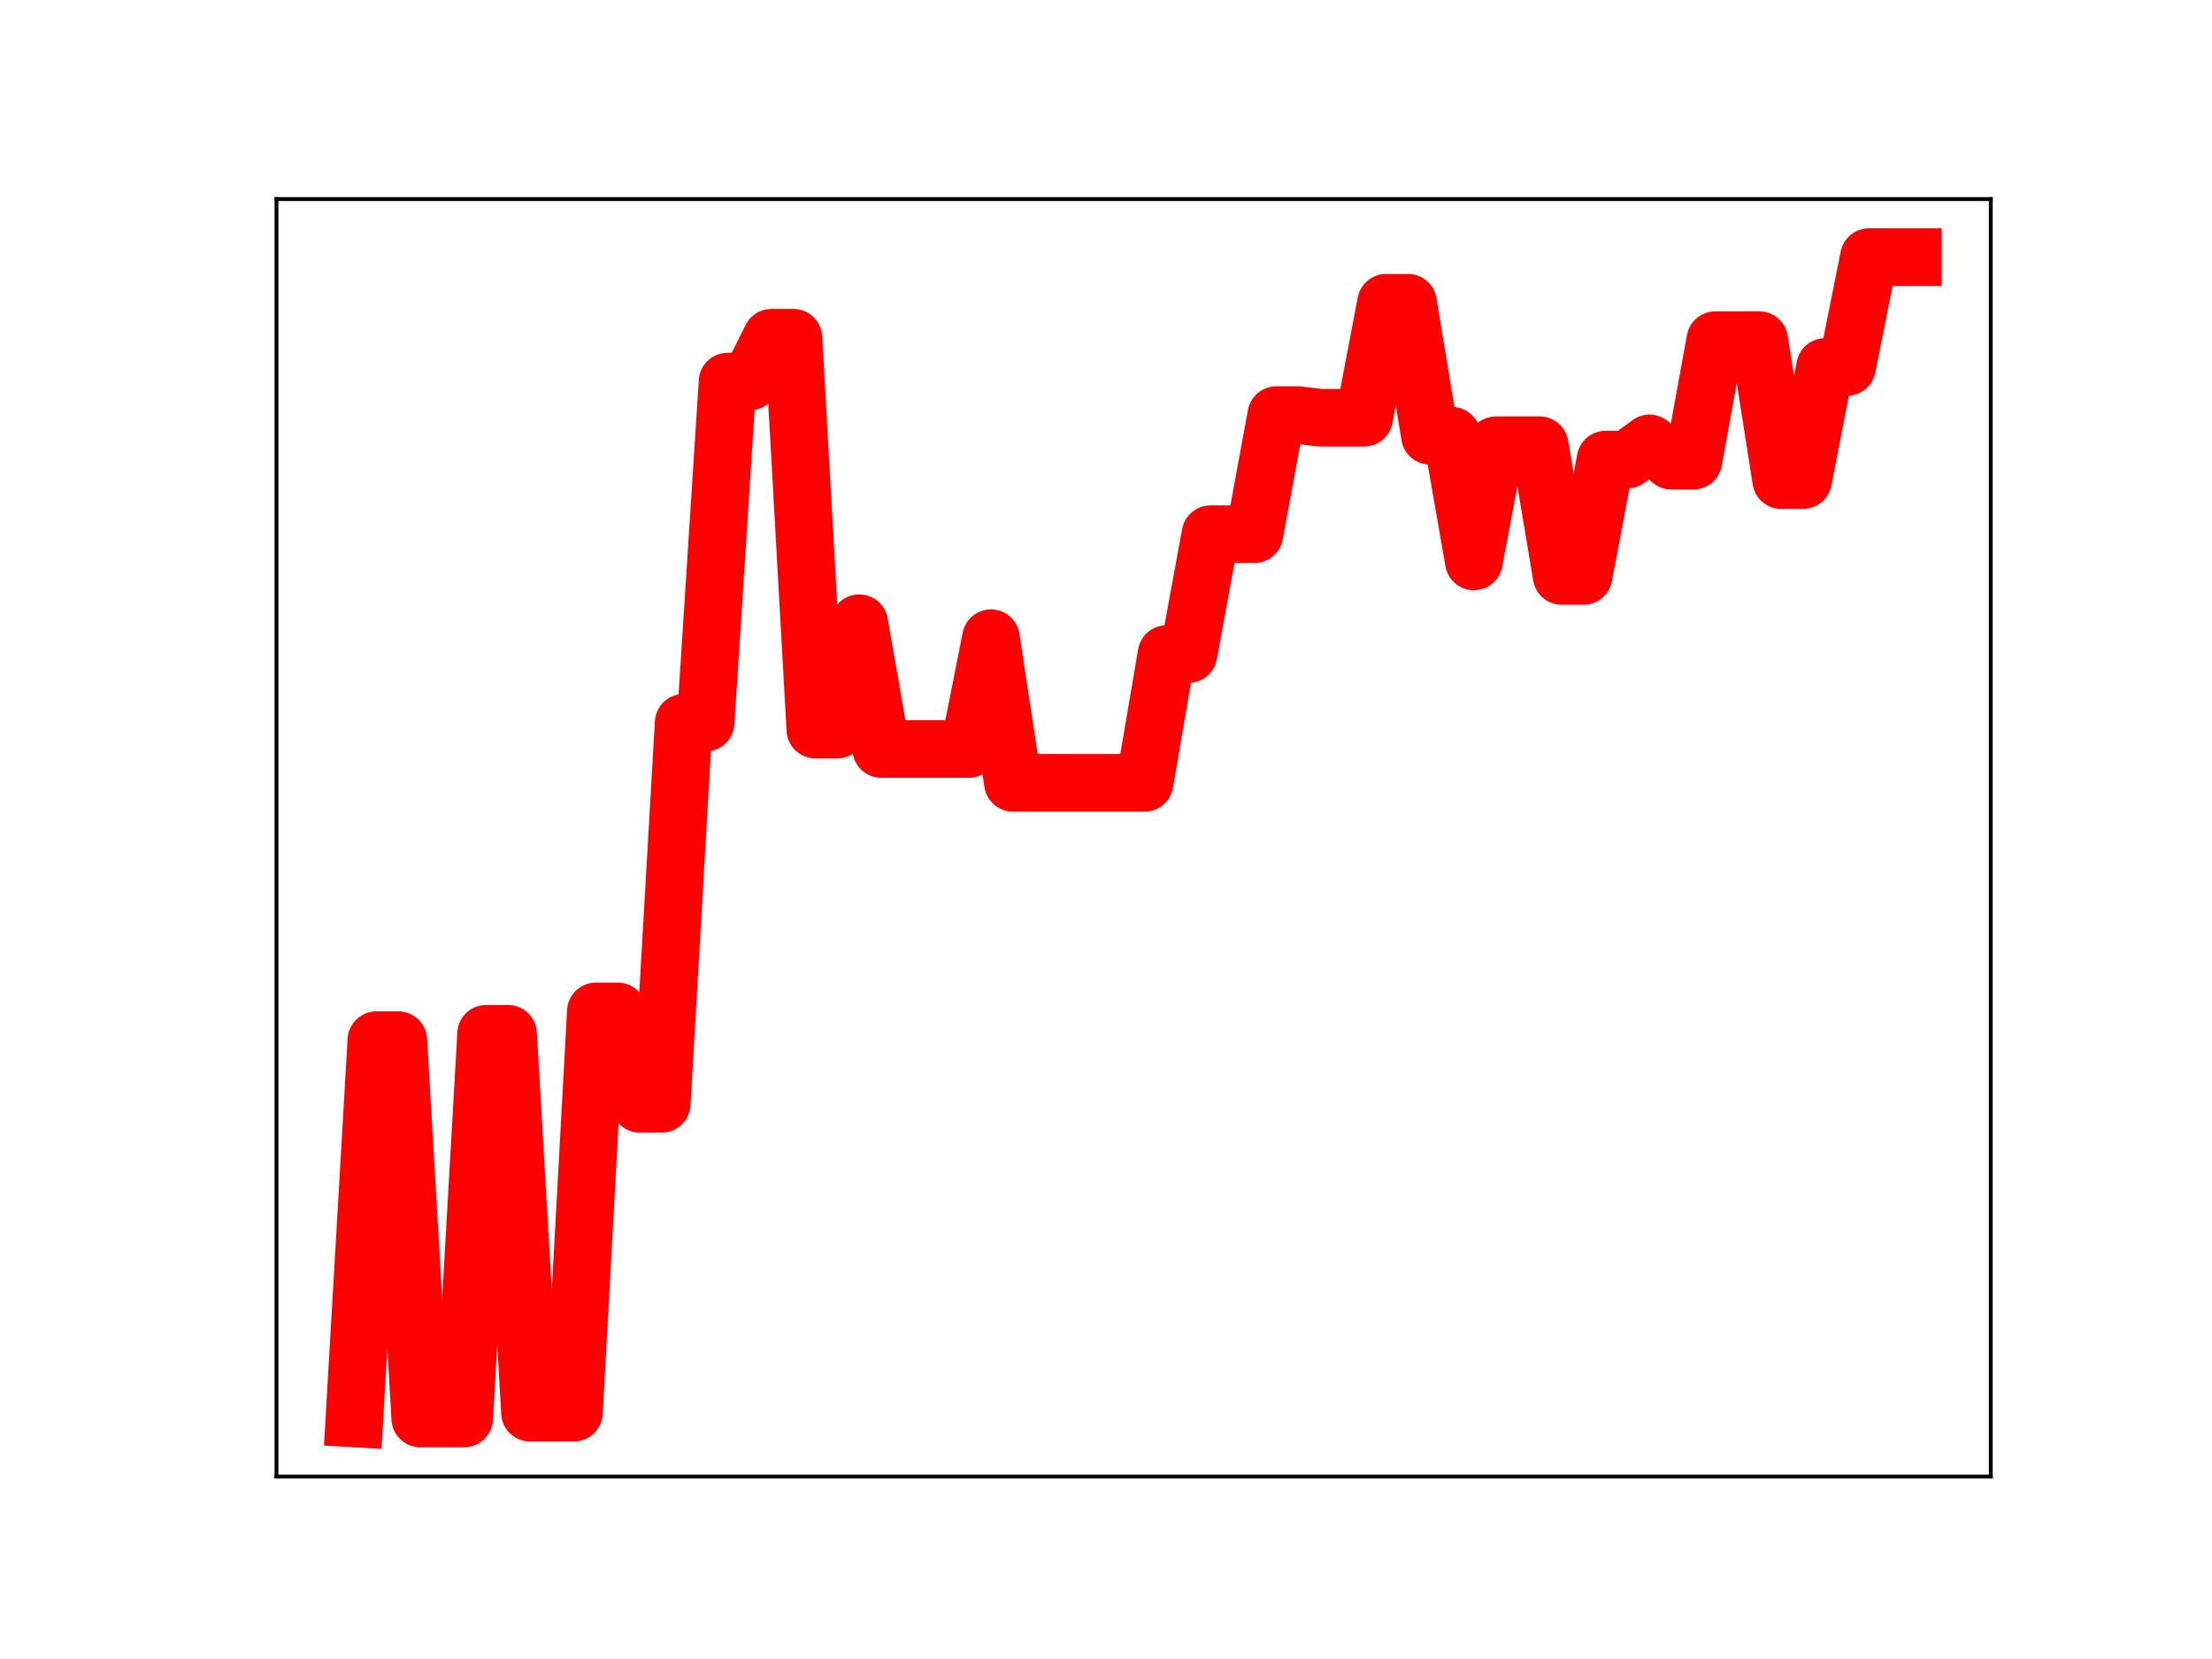 <?xml version="1.0" encoding="utf-8" standalone="no"?>
<!DOCTYPE svg PUBLIC "-//W3C//DTD SVG 1.1//EN"
  "http://www.w3.org/Graphics/SVG/1.1/DTD/svg11.dtd">
<!-- Created with matplotlib (https://matplotlib.org/) -->
<svg height="345.6pt" version="1.1" viewBox="0 0 460.8 345.6" width="460.8pt" xmlns="http://www.w3.org/2000/svg" xmlns:xlink="http://www.w3.org/1999/xlink">
 <defs>
  <style type="text/css">
*{stroke-linecap:butt;stroke-linejoin:round;}
  </style>
 </defs>
 <g id="figure_1">
  <g id="patch_1">
   <path d="M 0 345.6 
L 460.8 345.6 
L 460.8 0 
L 0 0 
z
" style="fill:#ffffff;"/>
  </g>
  <g id="axes_1">
   <g id="patch_2">
    <path d="M 57.6 307.584 
L 414.72 307.584 
L 414.72 41.472 
L 57.6 41.472 
z
" style="fill:#ffffff;"/>
   </g>
   <g id="line2d_1">
    <path clip-path="url(#pafe6f3614b)" d="M 73.833 295.488 
L 78.405 216.688 
L 82.978 216.688 
L 87.551 295.488 
L 92.123 295.488 
L 96.696 295.488 
L 101.268 215.363 
L 105.841 215.363 
L 110.414 294.292 
L 114.986 294.292 
L 119.559 294.292 
L 124.131 210.703 
L 128.704 210.703 
L 133.277 229.944 
L 137.849 229.944 
L 142.422 150.556 
L 146.994 150.556 
L 151.567 79.5 
L 156.14 79.5 
L 160.712 70.357 
L 165.285 70.357 
L 169.857 151.986 
L 174.43 151.986 
L 179.003 129.828 
L 183.575 156.022 
L 188.148 156.022 
L 192.72 156.022 
L 197.293 156.022 
L 201.866 156.022 
L 206.438 132.953 
L 211.011 163.07 
L 215.583 163.07 
L 220.156 163.07 
L 224.729 163.07 
L 229.301 163.07 
L 233.874 163.07 
L 238.446 163.07 
L 243.019 136.257 
L 247.591 136.257 
L 252.164 111.287 
L 256.737 111.287 
L 261.309 111.287 
L 265.882 86.476 
L 270.454 86.476 
L 275.027 87.024 
L 279.6 87.024 
L 284.172 87.024 
L 288.745 63.072 
L 293.317 63.072 
L 297.89 90.778 
L 302.463 90.778 
L 307.035 116.956 
L 311.608 92.759 
L 316.18 92.759 
L 320.753 92.759 
L 325.326 119.977 
L 329.898 119.977 
L 334.471 95.741 
L 339.043 95.741 
L 343.616 92.371 
L 348.189 95.977 
L 352.761 95.977 
L 357.334 70.862 
L 361.906 70.862 
L 366.479 70.862 
L 371.052 100.013 
L 375.624 100.013 
L 380.197 76.457 
L 384.769 76.457 
L 389.342 53.568 
L 393.915 53.568 
L 398.487 53.568 
" style="fill:none;stroke:#ff0000;stroke-linecap:square;stroke-width:12;"/>
    <defs>
     <path d="M 0 3 
C 0.796 3 1.559 2.684 2.121 2.121 
C 2.684 1.559 3 0.796 3 0 
C 3 -0.796 2.684 -1.559 2.121 -2.121 
C 1.559 -2.684 0.796 -3 0 -3 
C -0.796 -3 -1.559 -2.684 -2.121 -2.121 
C -2.684 -1.559 -3 -0.796 -3 0 
C -3 0.796 -2.684 1.559 -2.121 2.121 
C -1.559 2.684 -0.796 3 0 3 
z
" id="m3a942e030f" style="stroke:#ff0000;"/>
    </defs>
    <g clip-path="url(#pafe6f3614b)">
     <use style="fill:#ff0000;stroke:#ff0000;" x="73.833" xlink:href="#m3a942e030f" y="295.488"/>
     <use style="fill:#ff0000;stroke:#ff0000;" x="78.405" xlink:href="#m3a942e030f" y="216.688"/>
     <use style="fill:#ff0000;stroke:#ff0000;" x="82.978" xlink:href="#m3a942e030f" y="216.688"/>
     <use style="fill:#ff0000;stroke:#ff0000;" x="87.551" xlink:href="#m3a942e030f" y="295.488"/>
     <use style="fill:#ff0000;stroke:#ff0000;" x="92.123" xlink:href="#m3a942e030f" y="295.488"/>
     <use style="fill:#ff0000;stroke:#ff0000;" x="96.696" xlink:href="#m3a942e030f" y="295.488"/>
     <use style="fill:#ff0000;stroke:#ff0000;" x="101.268" xlink:href="#m3a942e030f" y="215.363"/>
     <use style="fill:#ff0000;stroke:#ff0000;" x="105.841" xlink:href="#m3a942e030f" y="215.363"/>
     <use style="fill:#ff0000;stroke:#ff0000;" x="110.414" xlink:href="#m3a942e030f" y="294.292"/>
     <use style="fill:#ff0000;stroke:#ff0000;" x="114.986" xlink:href="#m3a942e030f" y="294.292"/>
     <use style="fill:#ff0000;stroke:#ff0000;" x="119.559" xlink:href="#m3a942e030f" y="294.292"/>
     <use style="fill:#ff0000;stroke:#ff0000;" x="124.131" xlink:href="#m3a942e030f" y="210.703"/>
     <use style="fill:#ff0000;stroke:#ff0000;" x="128.704" xlink:href="#m3a942e030f" y="210.703"/>
     <use style="fill:#ff0000;stroke:#ff0000;" x="133.277" xlink:href="#m3a942e030f" y="229.944"/>
     <use style="fill:#ff0000;stroke:#ff0000;" x="137.849" xlink:href="#m3a942e030f" y="229.944"/>
     <use style="fill:#ff0000;stroke:#ff0000;" x="142.422" xlink:href="#m3a942e030f" y="150.556"/>
     <use style="fill:#ff0000;stroke:#ff0000;" x="146.994" xlink:href="#m3a942e030f" y="150.556"/>
     <use style="fill:#ff0000;stroke:#ff0000;" x="151.567" xlink:href="#m3a942e030f" y="79.5"/>
     <use style="fill:#ff0000;stroke:#ff0000;" x="156.14" xlink:href="#m3a942e030f" y="79.5"/>
     <use style="fill:#ff0000;stroke:#ff0000;" x="160.712" xlink:href="#m3a942e030f" y="70.357"/>
     <use style="fill:#ff0000;stroke:#ff0000;" x="165.285" xlink:href="#m3a942e030f" y="70.357"/>
     <use style="fill:#ff0000;stroke:#ff0000;" x="169.857" xlink:href="#m3a942e030f" y="151.986"/>
     <use style="fill:#ff0000;stroke:#ff0000;" x="174.43" xlink:href="#m3a942e030f" y="151.986"/>
     <use style="fill:#ff0000;stroke:#ff0000;" x="179.003" xlink:href="#m3a942e030f" y="129.828"/>
     <use style="fill:#ff0000;stroke:#ff0000;" x="183.575" xlink:href="#m3a942e030f" y="156.022"/>
     <use style="fill:#ff0000;stroke:#ff0000;" x="188.148" xlink:href="#m3a942e030f" y="156.022"/>
     <use style="fill:#ff0000;stroke:#ff0000;" x="192.72" xlink:href="#m3a942e030f" y="156.022"/>
     <use style="fill:#ff0000;stroke:#ff0000;" x="197.293" xlink:href="#m3a942e030f" y="156.022"/>
     <use style="fill:#ff0000;stroke:#ff0000;" x="201.866" xlink:href="#m3a942e030f" y="156.022"/>
     <use style="fill:#ff0000;stroke:#ff0000;" x="206.438" xlink:href="#m3a942e030f" y="132.953"/>
     <use style="fill:#ff0000;stroke:#ff0000;" x="211.011" xlink:href="#m3a942e030f" y="163.07"/>
     <use style="fill:#ff0000;stroke:#ff0000;" x="215.583" xlink:href="#m3a942e030f" y="163.07"/>
     <use style="fill:#ff0000;stroke:#ff0000;" x="220.156" xlink:href="#m3a942e030f" y="163.07"/>
     <use style="fill:#ff0000;stroke:#ff0000;" x="224.729" xlink:href="#m3a942e030f" y="163.07"/>
     <use style="fill:#ff0000;stroke:#ff0000;" x="229.301" xlink:href="#m3a942e030f" y="163.07"/>
     <use style="fill:#ff0000;stroke:#ff0000;" x="233.874" xlink:href="#m3a942e030f" y="163.07"/>
     <use style="fill:#ff0000;stroke:#ff0000;" x="238.446" xlink:href="#m3a942e030f" y="163.07"/>
     <use style="fill:#ff0000;stroke:#ff0000;" x="243.019" xlink:href="#m3a942e030f" y="136.257"/>
     <use style="fill:#ff0000;stroke:#ff0000;" x="247.591" xlink:href="#m3a942e030f" y="136.257"/>
     <use style="fill:#ff0000;stroke:#ff0000;" x="252.164" xlink:href="#m3a942e030f" y="111.287"/>
     <use style="fill:#ff0000;stroke:#ff0000;" x="256.737" xlink:href="#m3a942e030f" y="111.287"/>
     <use style="fill:#ff0000;stroke:#ff0000;" x="261.309" xlink:href="#m3a942e030f" y="111.287"/>
     <use style="fill:#ff0000;stroke:#ff0000;" x="265.882" xlink:href="#m3a942e030f" y="86.476"/>
     <use style="fill:#ff0000;stroke:#ff0000;" x="270.454" xlink:href="#m3a942e030f" y="86.476"/>
     <use style="fill:#ff0000;stroke:#ff0000;" x="275.027" xlink:href="#m3a942e030f" y="87.024"/>
     <use style="fill:#ff0000;stroke:#ff0000;" x="279.6" xlink:href="#m3a942e030f" y="87.024"/>
     <use style="fill:#ff0000;stroke:#ff0000;" x="284.172" xlink:href="#m3a942e030f" y="87.024"/>
     <use style="fill:#ff0000;stroke:#ff0000;" x="288.745" xlink:href="#m3a942e030f" y="63.072"/>
     <use style="fill:#ff0000;stroke:#ff0000;" x="293.317" xlink:href="#m3a942e030f" y="63.072"/>
     <use style="fill:#ff0000;stroke:#ff0000;" x="297.89" xlink:href="#m3a942e030f" y="90.778"/>
     <use style="fill:#ff0000;stroke:#ff0000;" x="302.463" xlink:href="#m3a942e030f" y="90.778"/>
     <use style="fill:#ff0000;stroke:#ff0000;" x="307.035" xlink:href="#m3a942e030f" y="116.956"/>
     <use style="fill:#ff0000;stroke:#ff0000;" x="311.608" xlink:href="#m3a942e030f" y="92.759"/>
     <use style="fill:#ff0000;stroke:#ff0000;" x="316.18" xlink:href="#m3a942e030f" y="92.759"/>
     <use style="fill:#ff0000;stroke:#ff0000;" x="320.753" xlink:href="#m3a942e030f" y="92.759"/>
     <use style="fill:#ff0000;stroke:#ff0000;" x="325.326" xlink:href="#m3a942e030f" y="119.977"/>
     <use style="fill:#ff0000;stroke:#ff0000;" x="329.898" xlink:href="#m3a942e030f" y="119.977"/>
     <use style="fill:#ff0000;stroke:#ff0000;" x="334.471" xlink:href="#m3a942e030f" y="95.741"/>
     <use style="fill:#ff0000;stroke:#ff0000;" x="339.043" xlink:href="#m3a942e030f" y="95.741"/>
     <use style="fill:#ff0000;stroke:#ff0000;" x="343.616" xlink:href="#m3a942e030f" y="92.371"/>
     <use style="fill:#ff0000;stroke:#ff0000;" x="348.189" xlink:href="#m3a942e030f" y="95.977"/>
     <use style="fill:#ff0000;stroke:#ff0000;" x="352.761" xlink:href="#m3a942e030f" y="95.977"/>
     <use style="fill:#ff0000;stroke:#ff0000;" x="357.334" xlink:href="#m3a942e030f" y="70.862"/>
     <use style="fill:#ff0000;stroke:#ff0000;" x="361.906" xlink:href="#m3a942e030f" y="70.862"/>
     <use style="fill:#ff0000;stroke:#ff0000;" x="366.479" xlink:href="#m3a942e030f" y="70.862"/>
     <use style="fill:#ff0000;stroke:#ff0000;" x="371.052" xlink:href="#m3a942e030f" y="100.013"/>
     <use style="fill:#ff0000;stroke:#ff0000;" x="375.624" xlink:href="#m3a942e030f" y="100.013"/>
     <use style="fill:#ff0000;stroke:#ff0000;" x="380.197" xlink:href="#m3a942e030f" y="76.457"/>
     <use style="fill:#ff0000;stroke:#ff0000;" x="384.769" xlink:href="#m3a942e030f" y="76.457"/>
     <use style="fill:#ff0000;stroke:#ff0000;" x="389.342" xlink:href="#m3a942e030f" y="53.568"/>
     <use style="fill:#ff0000;stroke:#ff0000;" x="393.915" xlink:href="#m3a942e030f" y="53.568"/>
     <use style="fill:#ff0000;stroke:#ff0000;" x="398.487" xlink:href="#m3a942e030f" y="53.568"/>
    </g>
   </g>
   <g id="patch_3">
    <path d="M 57.6 307.584 
L 57.6 41.472 
" style="fill:none;stroke:#000000;stroke-linecap:square;stroke-linejoin:miter;stroke-width:0.8;"/>
   </g>
   <g id="patch_4">
    <path d="M 414.72 307.584 
L 414.72 41.472 
" style="fill:none;stroke:#000000;stroke-linecap:square;stroke-linejoin:miter;stroke-width:0.8;"/>
   </g>
   <g id="patch_5">
    <path d="M 57.6 307.584 
L 414.72 307.584 
" style="fill:none;stroke:#000000;stroke-linecap:square;stroke-linejoin:miter;stroke-width:0.8;"/>
   </g>
   <g id="patch_6">
    <path d="M 57.6 41.472 
L 414.72 41.472 
" style="fill:none;stroke:#000000;stroke-linecap:square;stroke-linejoin:miter;stroke-width:0.8;"/>
   </g>
  </g>
 </g>
 <defs>
  <clipPath id="pafe6f3614b">
   <rect height="266.112" width="357.12" x="57.6" y="41.472"/>
  </clipPath>
 </defs>
</svg>
